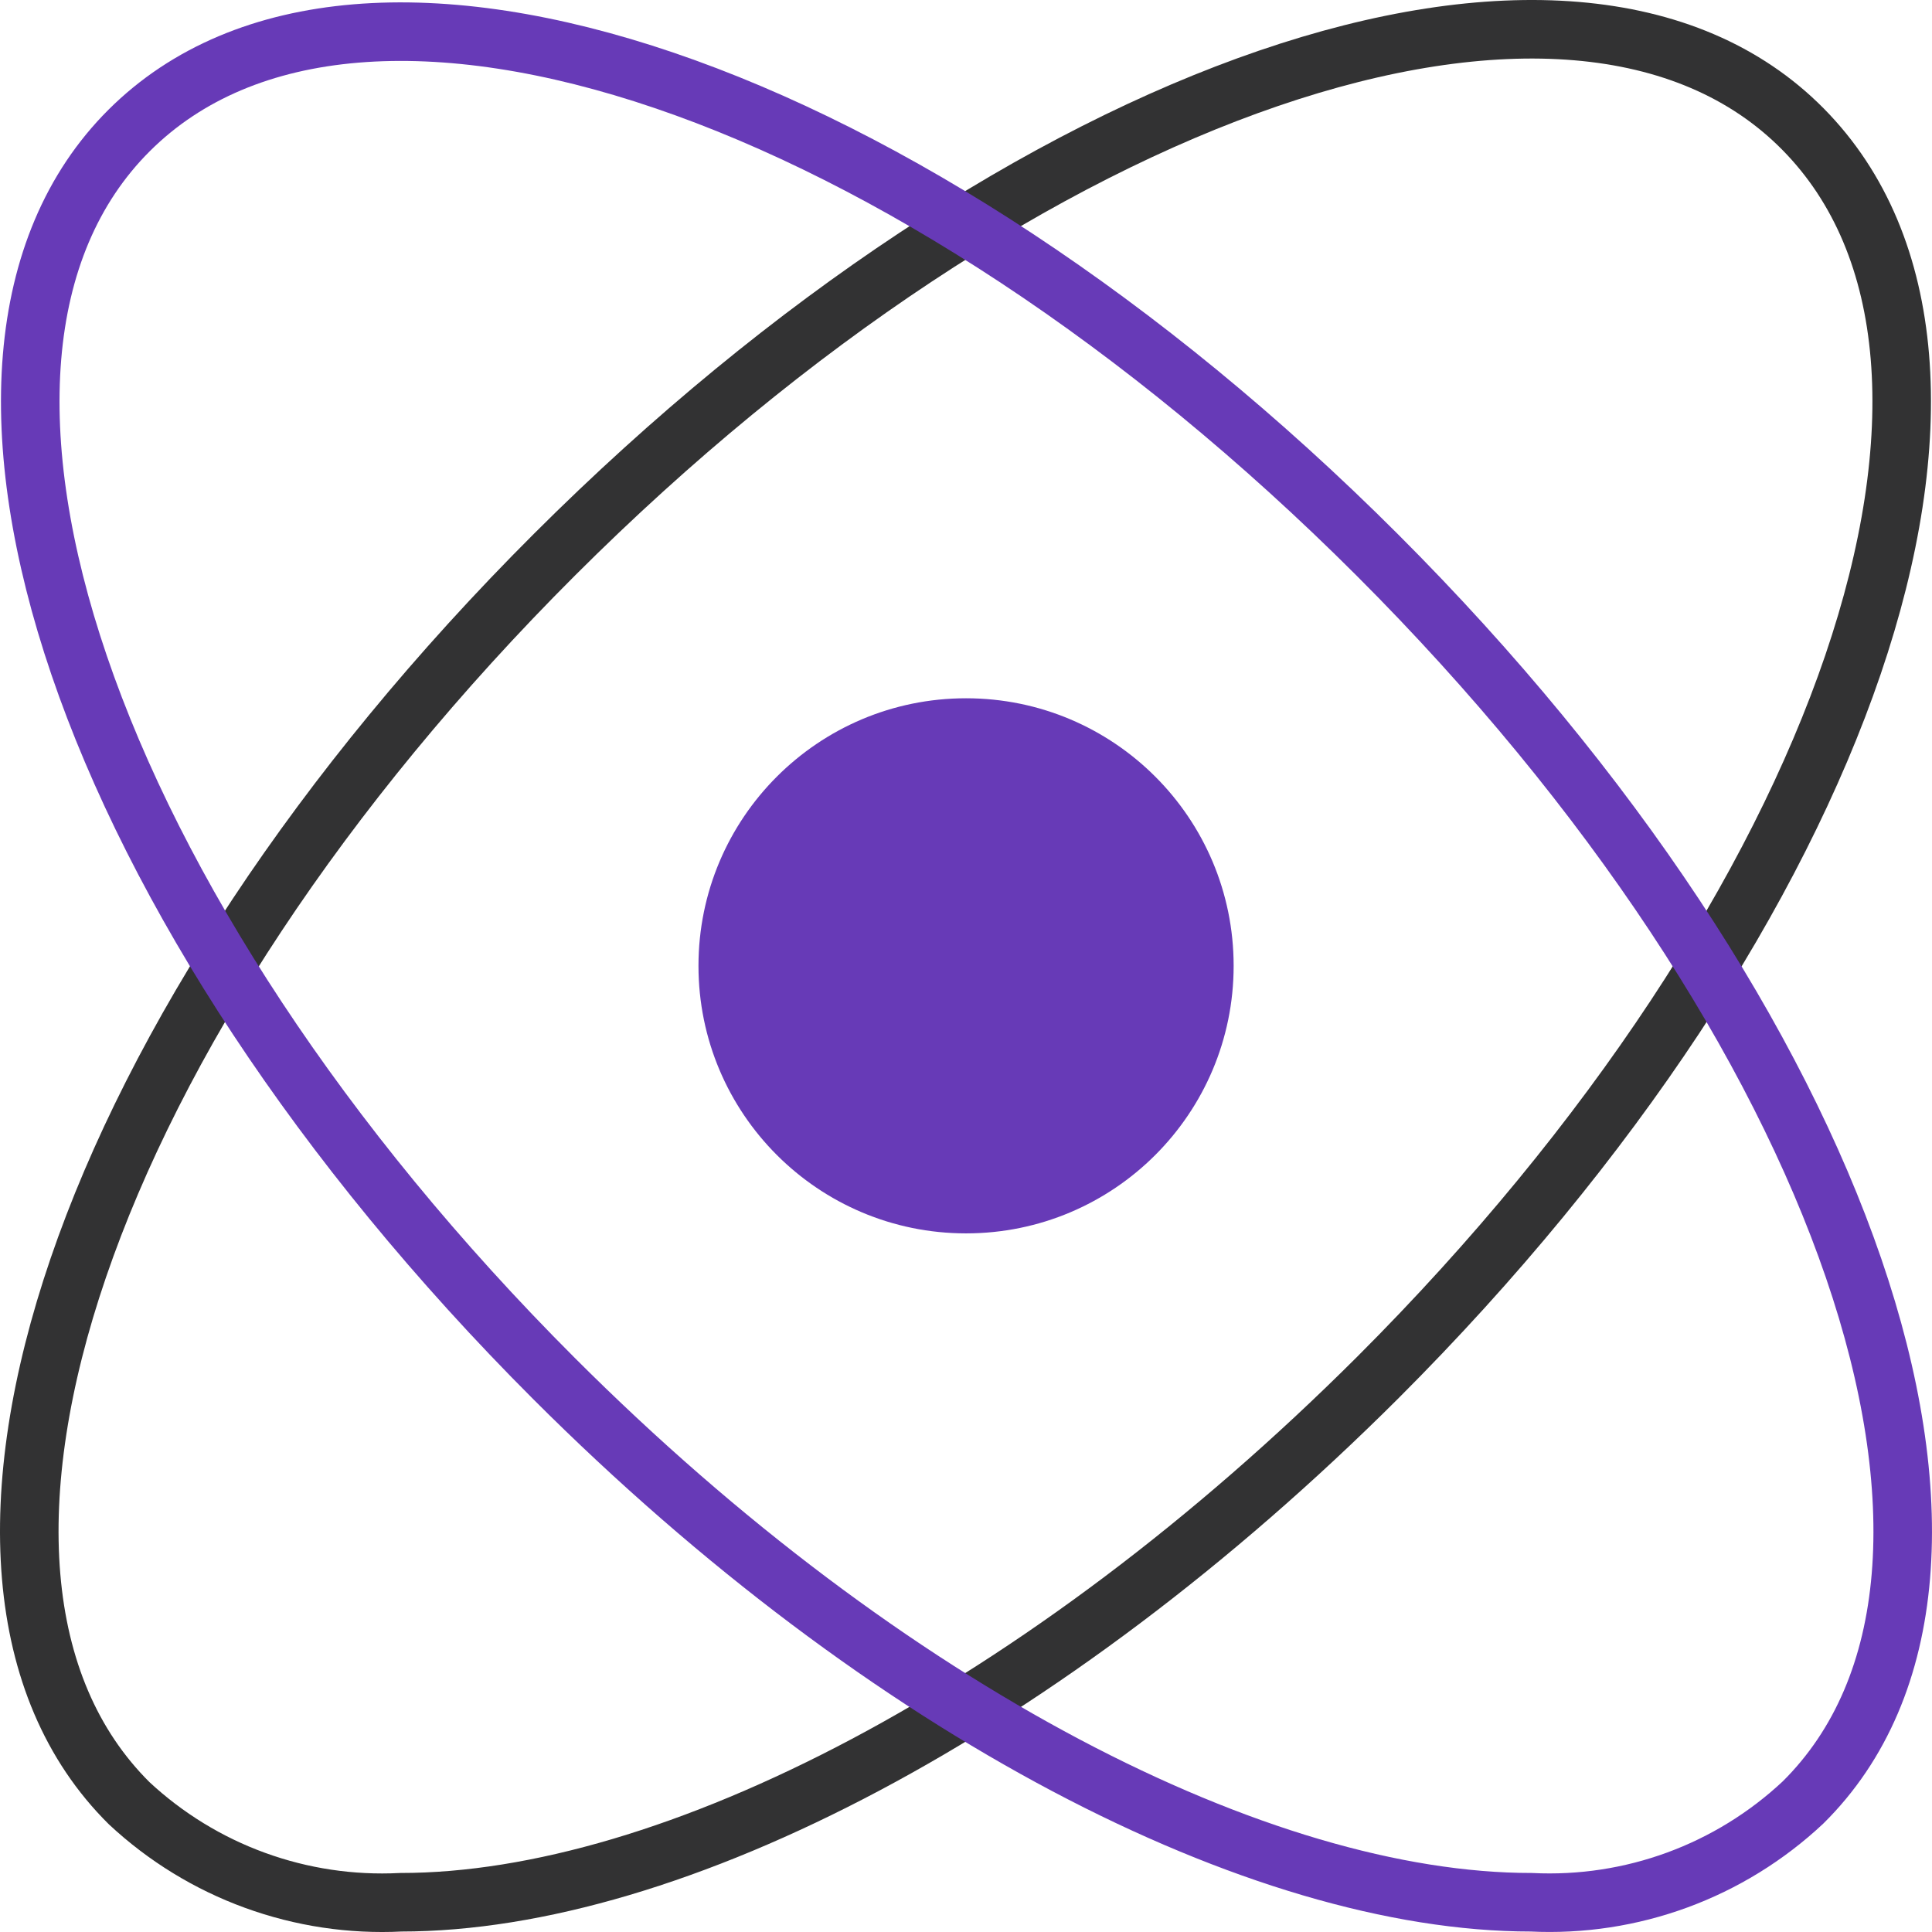 <svg width="66" height="66" viewBox="0 0 66 66" fill="none" xmlns="http://www.w3.org/2000/svg">
<path d="M13.692 64.984C11.997 65.07 10.303 64.815 8.709 64.234C7.115 63.654 5.655 62.758 4.414 61.602C-3.562 53.696 2.905 34.959 18.948 18.941C34.99 2.924 53.707 -3.566 61.591 4.409C69.475 12.383 63.099 31.029 47.079 47.047C35.676 58.426 22.947 64.984 13.692 64.984Z" stroke="#323233" stroke-width="2" stroke-miterlimit="10" stroke-linecap="round"/>
<path d="M18.925 47.092C30.305 58.471 43.057 64.984 52.312 64.984C54.008 65.067 55.703 64.809 57.297 64.224C58.891 63.639 60.351 62.739 61.59 61.579C69.566 53.696 63.076 34.982 47.056 18.964C31.037 2.947 12.32 -3.428 4.413 4.455C-3.494 12.338 2.928 31.097 18.925 47.092Z" stroke="#673AB7" stroke-width="2"/>
<path d="M33.002 42.134C38.051 42.134 42.143 38.042 42.143 32.994C42.143 27.946 38.051 23.854 33.002 23.854C27.954 23.854 23.861 27.946 23.861 32.994C23.861 38.042 27.954 42.134 33.002 42.134Z" fill="#673AB7"/>
</svg>
